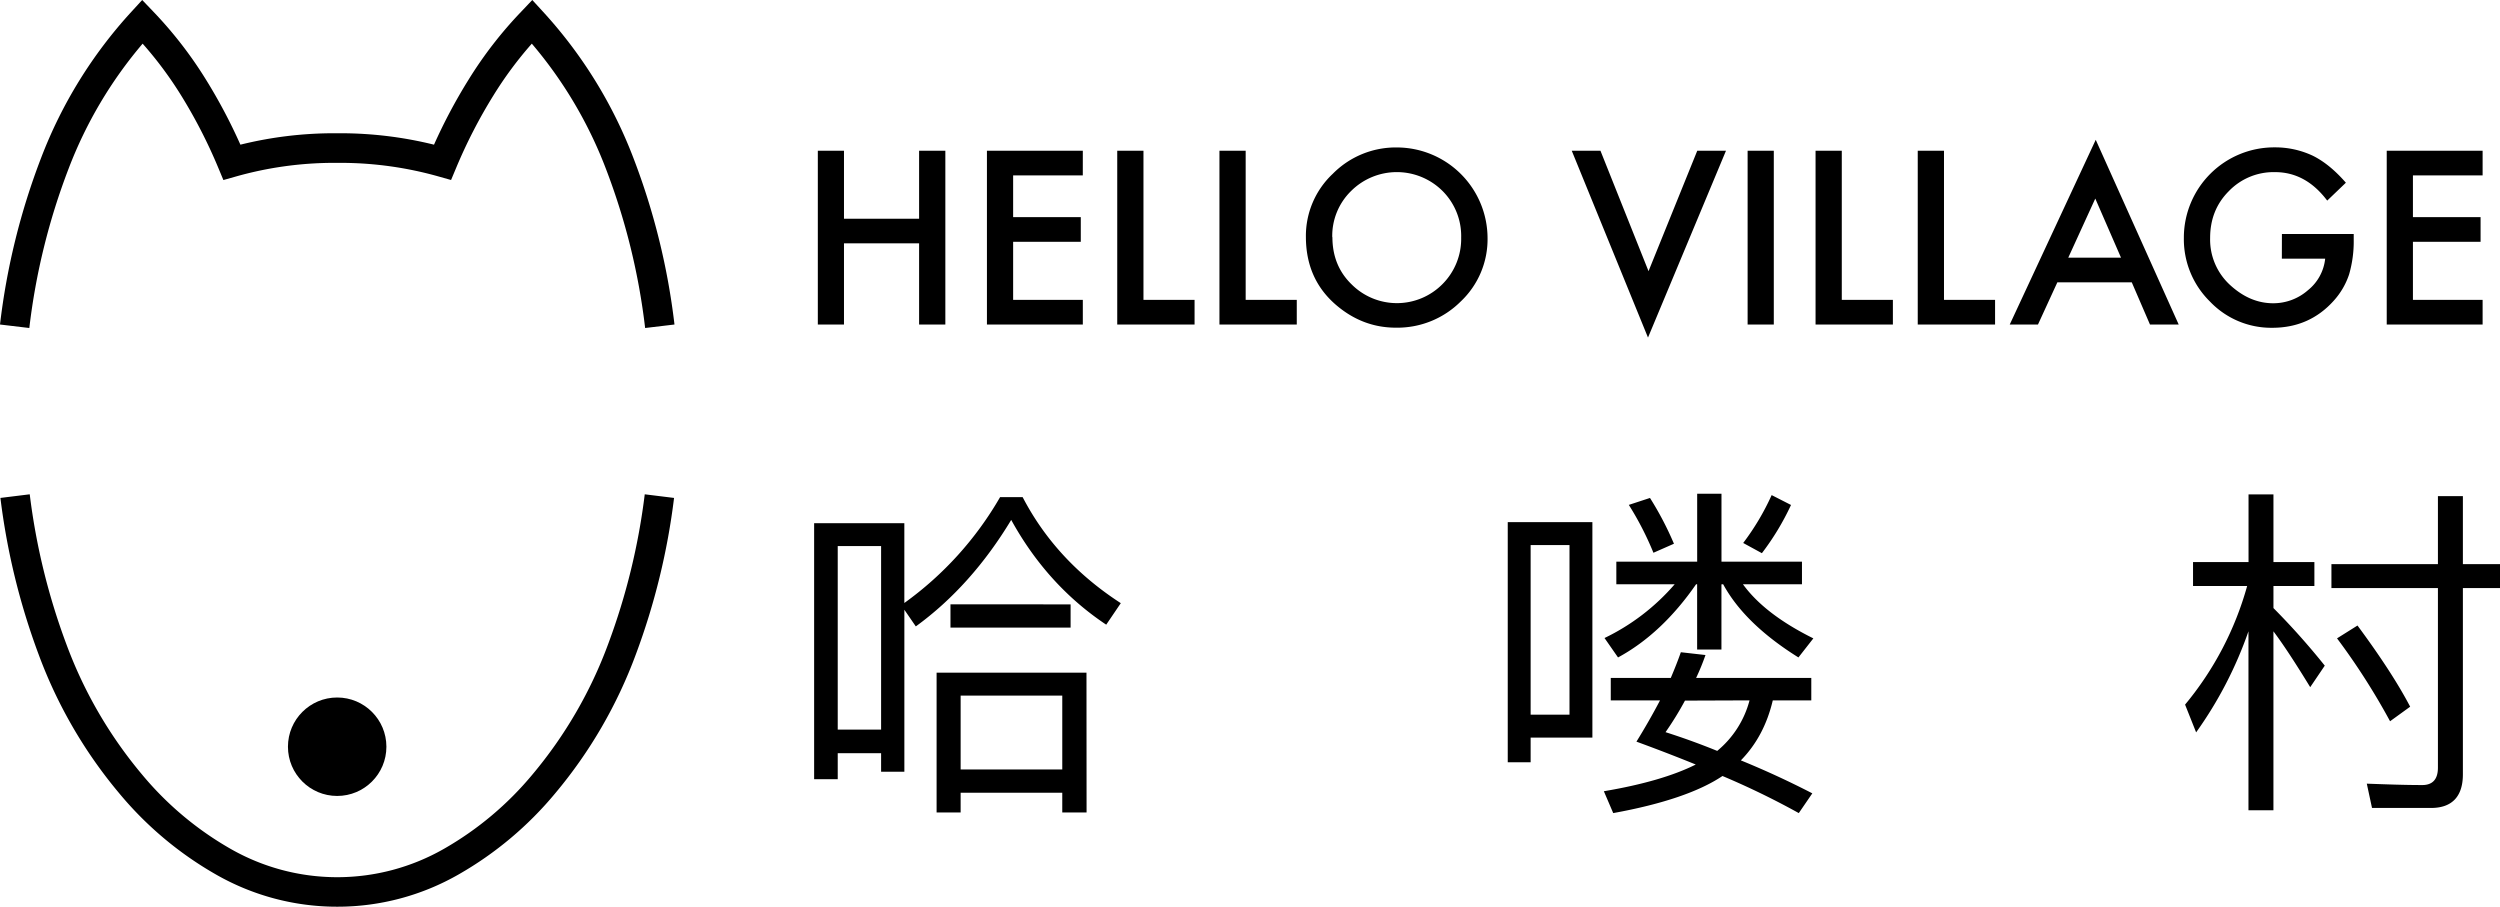 <svg xmlns="http://www.w3.org/2000/svg" viewBox="0 0 1131.54 410.39"><title>Asset 1</title><g data-name="Layer 3"><path d="M462.86 225q15.07 29 44.43 48l-6.6 9.74c-17.9-11.93-32.19-27.79-43-47.42-11.93 19.78-26.37 36-43.18 48.2l-5.18-7.54v73.33H398.8v-8.41h-19.63v11.77h-10.68V236.81h40.83v36.11A153 153 0 0 0 452.66 225zM398.8 330.23v-83.06h-19.63v83.06zm93 37.52h-11v-8.95h-46v8.94h-10.88v-63.27h67.84zm-7.23-94.2v10.52H430.2v-10.53zm-3.77 74.74v-33.45h-46v33.44zm239.94-14.45h-27.95V345h-10.36V236.33h38.31zm-10.36-10.36V246.7h-17.59v76.77zm61.55-27a103.82 103.82 0 0 1-4.24 10.36h52.13V317h-17.43c-2.51 10.67-7.23 19.78-14.45 27.16 11.14 4.55 22 9.58 32.34 14.92l-6.12 8.94a358.55 358.55 0 0 0-34.54-16.79c-10.52 7.06-27 12.71-49.45 16.79l-4.24-9.89c17.74-3 31.56-7.06 41.6-12.09q-12.72-5.18-26.85-10.36A306.33 306.33 0 0 0 751.36 317h-22.3v-10.17h27.17c1.73-4.08 3.29-8 4.55-11.62zm7.22-32V294h-11v-29.56h-.47c-10.21 14.76-22 25.91-35.33 33.13l-6.12-8.79A98.11 98.11 0 0 0 758 264.44h-26.42v-10.21h36.59v-30.77h11v30.77h36.43v10.21h-26.72c6.6 9.11 17.28 17.27 31.87 24.5l-6.75 8.63c-16-10-27.48-21-34.07-33.13zm-21.51-18.37l-9.27 4.08a139.1 139.1 0 0 0-11.14-21.67l9.58-3.14a144.36 144.36 0 0 1 10.83 20.69zm5 71a144.13 144.13 0 0 1-8.79 14.28c7.85 2.51 15.7 5.34 23.39 8.48A44.18 44.18 0 0 0 791.87 317zm48-88.55a117.17 117.17 0 0 1-13.18 21.82l-8.46-4.62a112.28 112.28 0 0 0 12.88-21.67zm207.08 25.83v-30.62H1029v30.62h18.53v10.83H1029v10a328.21 328.21 0 0 1 23.23 26.06l-6.59 9.74c-6.44-10.52-11.93-19-16.65-25.28v81h-11.3v-81A180 180 0 0 1 994 331.48l-5-12.56a144.44 144.44 0 0 0 28.1-53.7h-24.5v-10.83zm55.89 111.31l-2.36-11c8.8.32 17.11.63 25.12.63 4.71 0 7.07-2.67 7.07-7.85v-81.32h-48.2v-10.83h48.2v-30.77h11.3v30.77h16.8v10.83h-16.8v84.31c0 10-4.86 15.23-14.45 15.23zm17.27-45.84l-9.1 6.59a304.15 304.15 0 0 0-24-37.52l9.26-5.81c10.34 13.98 18.34 26.22 23.84 36.74zm-938.24 90.53a110.29 110.29 0 0 1-55.12-14.71A159.63 159.63 0 0 1 53.92 359a212 212 0 0 1-36.51-63A309.93 309.93 0 0 1 .19 225.37l13.27-1.64a296.81 296.81 0 0 0 16.49 67.6 198.93 198.93 0 0 0 34.25 59.12 146.51 146.51 0 0 0 40 33.66 97.25 97.25 0 0 0 96.88 0 146.46 146.46 0 0 0 40-33.66 198.89 198.89 0 0 0 34.25-59.12 296.81 296.81 0 0 0 16.49-67.6l13.27 1.64A310 310 0 0 1 287.86 296a212 212 0 0 1-36.51 63 159.58 159.58 0 0 1-43.59 36.68 110.32 110.32 0 0 1-55.12 14.71zM292 148.46a297.81 297.81 0 0 0-17.83-72.25 193.58 193.58 0 0 0-33.46-56.45 171.29 171.29 0 0 0-17.39 23.46A231.37 231.37 0 0 0 206.45 76l-2.29 5.47-5.7-1.61A163.33 163.33 0 0 0 154 73.71h-2.72a163.33 163.33 0 0 0-44.47 6.17l-5.7 1.61L98.82 76A231.4 231.4 0 0 0 82 43.22a171.25 171.25 0 0 0-17.44-23.46A193.58 193.58 0 0 0 31.1 76.21a297.82 297.82 0 0 0-17.83 72.25L0 146.88a311 311 0 0 1 18.62-75.45A207 207 0 0 1 59.54 5.26L64.36 0l4.93 5.15a184.83 184.83 0 0 1 24 31 244.21 244.21 0 0 1 15.52 29.33 176.55 176.55 0 0 1 42.44-5.17H154a176.57 176.57 0 0 1 42.44 5.17A244.47 244.47 0 0 1 212 36.19a184.82 184.82 0 0 1 24-31L240.92 0l4.82 5.26a207 207 0 0 1 40.92 66.17 311 311 0 0 1 18.62 75.45z"/><circle cx="152.61" cy="337.98" r="22.28"/><path d="M382 99h34V68.22h11.88v78.66H416v-36.73h-34v36.73h-11.84V68.22H382zm108.09-19.62h-31.53v18.9h30.62v11.16h-30.62v26.29h31.54v11.16h-43.4V68.22h43.4zm27.46-11.16v67.51h23.13v11.16h-35V68.22zm46.26 0v67.51h23.13v11.16h-35V68.22zm27.26 38.97a38.53 38.53 0 0 1 12.17-28.53 40.07 40.07 0 0 1 29.14-11.92 41.13 41.13 0 0 1 40.91 40.91 38.7 38.7 0 0 1-12.13 28.79 40.58 40.58 0 0 1-29.39 11.87q-15.24 0-27.36-10.55-13.34-11.66-13.34-30.57zm12 .15q0 13 8.77 21.45a29 29 0 0 0 41-.15 29 29 0 0 0 8.51-21.09 28.82 28.82 0 0 0-8.41-21.09 29.33 29.33 0 0 0-41.42 0 28.36 28.36 0 0 0-8.52 20.89zm121.32-39.12l21.76 54.52 22.06-54.52h13l-35.3 84.57-34.51-84.57zm78.46 0v78.66H791V68.22zm30.77 0v67.51h23.13v11.16h-35V68.22zm46.26 0v67.51H903v11.16h-35V68.22zm84.99 59.56h-33.68l-8.77 19.1h-12.78l38.92-83.6 37.55 83.6h-13zM960 116.62l-11.64-26.75-12.23 26.75zm72.83-10.7h32.5v2.6a53.7 53.7 0 0 1-2.09 15.69 33.54 33.54 0 0 1-6.88 11.82q-11 12.33-27.87 12.33a38.29 38.29 0 0 1-28.27-11.92 39.52 39.52 0 0 1-11.77-28.74 40.88 40.88 0 0 1 41.11-41 39.9 39.9 0 0 1 17.22 3.77q7.64 3.77 15 12.23l-8.45 8.1q-9.69-12.89-23.6-12.89a28.14 28.14 0 0 0-20.93 8.61q-8.46 8.46-8.46 21.19a27.88 27.88 0 0 0 9.43 21.65q8.81 7.9 19.1 7.9a23.73 23.73 0 0 0 15.75-5.91 21.07 21.07 0 0 0 7.79-14.27h-19.61zm90.84-26.54h-31.54v18.9h30.62v11.16h-30.62v26.29h31.54v11.16h-43.4V68.22h43.4z"/></g></svg>
